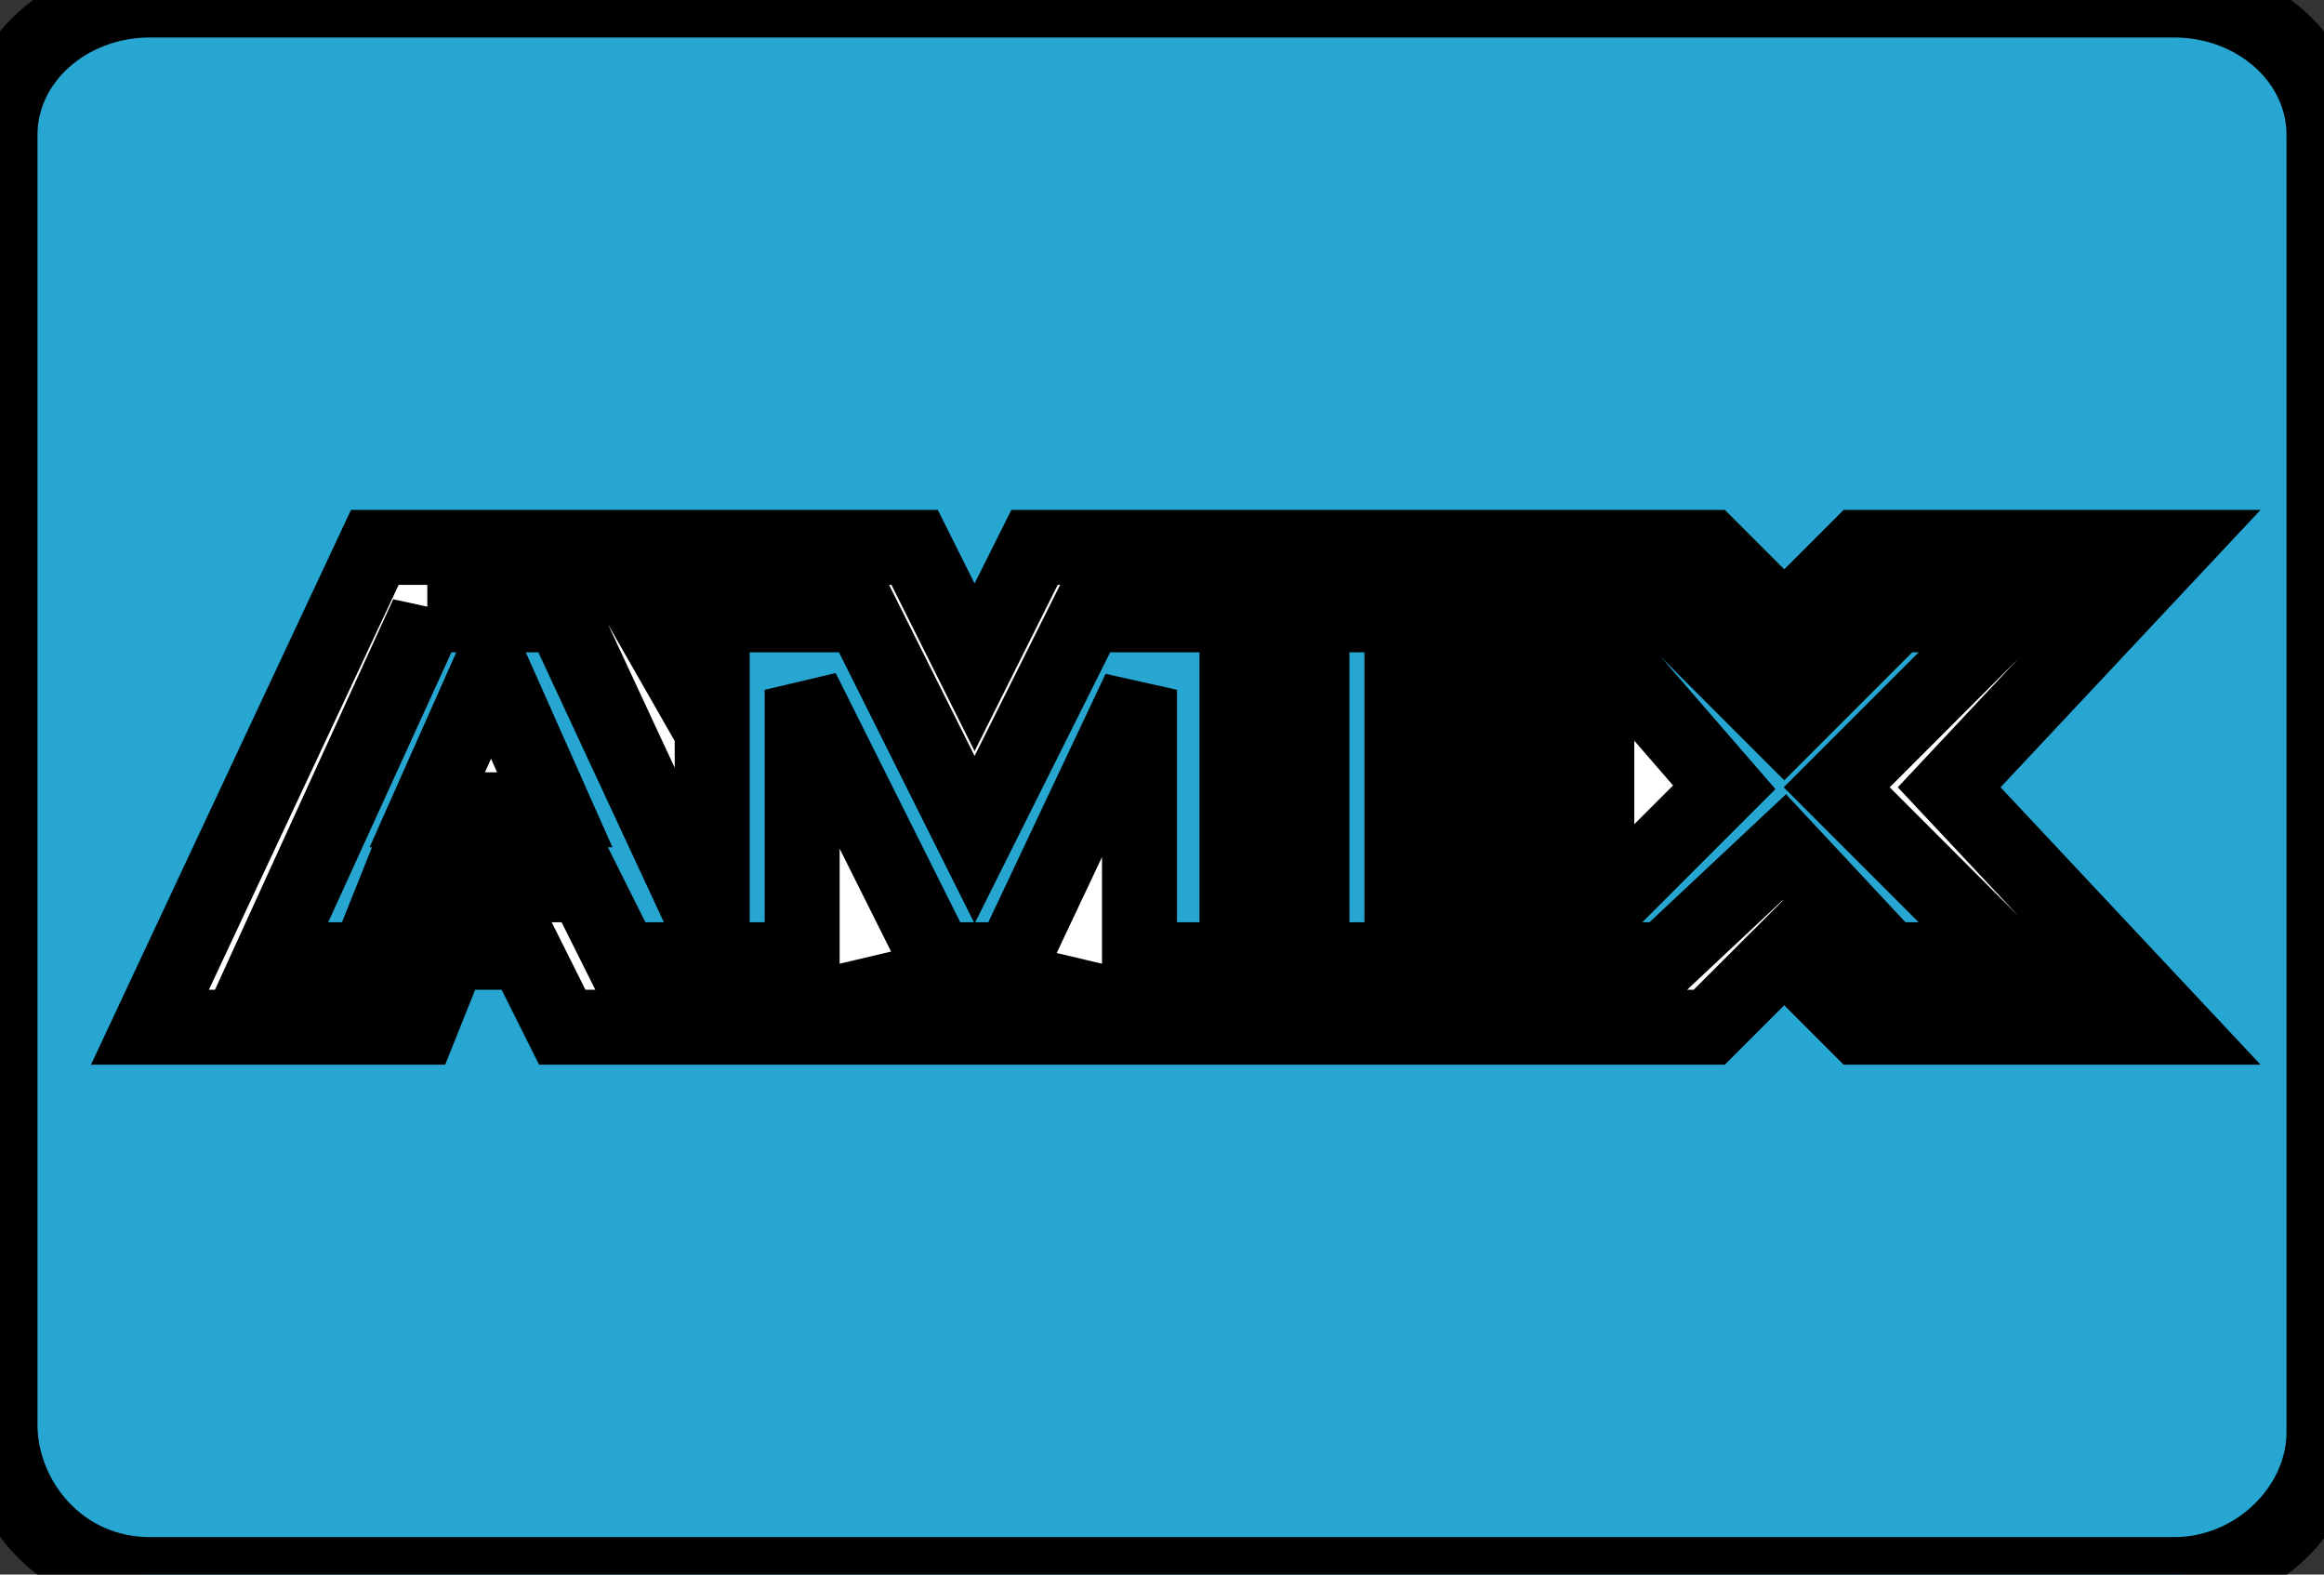 <svg focusable="false" xmlns="http://www.w3.org/2000/svg" viewBox="0 0 31 21">
  <rect x="0" y="0" width="31" height="21" fill="#333333" stroke="none"/>
  <g stroke="null">
    <path fill="#26A6D1" d="M2 0h27c1.1 0 2 .8 2 1.8v17.3c0 1-.9 1.9-2 1.9H2C.8 21 0 20 0 19V1.8C0 .8.9 0 2 0z"/>
    <path fill="#FFF"
          d="M5 7.3l-3 6.4h3.6l.4-1h1l.5 1h4v-.8l.4.8H14l.4-.8v.8h8.4l1-1 1 1H29l-3-3.2 3-3.2h-4.2l-1 1-1-1h-9L13 8.9l-.8-1.6H8.5V8l-.4-.7H5zm.7.9h1.8l2 4.3V8.2h2l1.5 3 1.5-3h2v4.6h-1.3V9.2l-1.7 3.6h-1l-1.8-3.6v3.6H8.3l-.5-1H5.3l-.4 1H3.6l2.1-4.6zm11.8 0h4.8l1.5 1.5 1.5-1.5h1.5l-2.3 2.3 2.3 2.3h-1.6l-1.4-1.5-1.6 1.5h-4.7V8.2zM6.5 9l-.8 1.8h1.7L6.6 9zm12.2.1v.9h2.6v1h-2.6v.8h3l1.3-1.3L21.7 9h-3z"/>
  </g>
</svg>